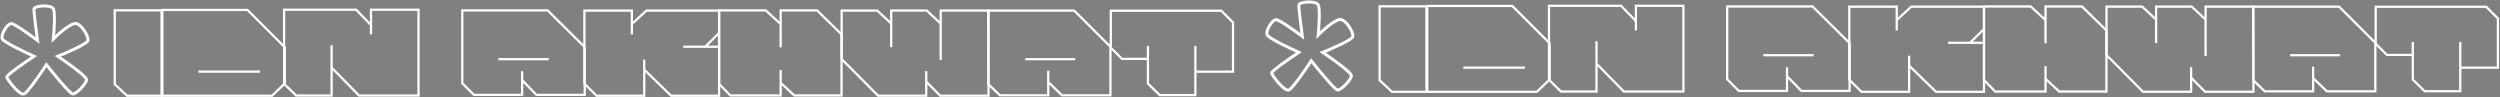 <svg width="2524" height="98" viewBox="0 0 2524 98" fill="none" xmlns="http://www.w3.org/2000/svg">
<rect x="0" y="0" width="2524" height="98" fill="#808080" stroke="none"/>
<path d="M73.352 94.84C70.552 94.44 54.519 75.007 46.852 65.34C40.852 74.507 27.952 93.24 24.352 94.84C19.852 96.84 7.352 80.34 6.852 77.84C6.452 75.84 25.019 63.007 34.352 56.84C24.352 52.34 3.952 42.54 2.352 39.34C0.352 35.34 7.352 23.84 11.352 23.84C14.552 23.84 30.352 35.173 37.852 40.84C36.519 31.173 33.952 11.24 34.352 8.84C34.852 5.84 51.352 4.34 53.852 8.84C55.852 12.44 54.685 30.673 53.852 39.34C59.685 33.507 72.552 22.24 77.352 23.84C83.352 25.84 89.352 36.84 88.852 40.84C88.452 44.04 68.352 52.84 58.352 56.84C68.019 63.34 87.352 77.14 87.352 80.34C87.352 84.34 76.852 95.34 73.352 94.84Z" stroke="white" stroke-width="3"/>
<path d="M334.797 45.652V68.227M334.797 68.227V96.439H298.956L286.829 84.596V9.84H359.621L374.566 25.355M334.797 68.227L362.439 96.439H422.534V9.84H374.566V25.355M374.566 34.664V25.355" stroke="white" stroke-width="2.277"/>
<path d="M650.418 60.228V70.334M650.418 70.334V96.666H602.251L590.01 84.425V10.723H637.921V34.664V24.302L652.553 10.723H726V33.326M650.418 70.334L677.576 96.666H726V47.19M726 47.19H711.909M726 47.19V33.326M689.818 47.19H711.909M711.909 47.19L726 33.326" stroke="white" stroke-width="2.277"/>
<path d="M788.145 70.761V83.586M788.145 83.586V96.41H737.359L726 84.796V10.523H773.171L788.145 24.302M788.145 83.586L801.952 96.41H849.607V34.721L824.925 10.523H788.145V24.302M788.145 47.788V24.302" stroke="white" stroke-width="2.277"/>
<path d="M115.852 85.052V10.409H163.108V96.666H128.292L115.852 85.052Z" stroke="white" stroke-width="2.277"/>
<path d="M274.645 96.666H163.934V10.011H249.793L287.512 47.73V84.226L274.645 96.666Z" stroke="white" stroke-width="2.277"/>
<path d="M262.603 72.298H200.344" stroke="white" stroke-width="2.277"/>
<path d="M504.778 59.773H554.283" stroke="black" stroke-width="0.057"/>
<path d="M1035.22 58.321H1083.98" stroke="black" stroke-width="0.057"/>
<path d="M1085.49 59.744H1035.05" stroke="white" stroke-width="2.277"/>
<path d="M554.027 59.744H503.155" stroke="white" stroke-width="2.277"/>
<path d="M527.153 71.871V80.895M527.153 80.895V95.784H478.445L466.716 84.055V10.523H552.888L590.323 47.531V95.784H541.586L527.153 80.895Z" stroke="white" stroke-width="2.277"/>
<path d="M935.124 71.786V82.404M935.124 82.404V96.61H886.472L849.721 59.602V10.694L885.675 10.666L899.767 23.789M935.124 82.404L949.158 96.61H998.009V10.666H949.728V23.789M949.728 60.484V23.789M949.728 23.789L935.721 10.666H899.767V23.789M899.767 47.56V23.789" stroke="white" stroke-width="2.277"/>
<path d="M1058.3 71.359V82.831M1058.3 82.831V96.211H1009.48L997.923 85.109L997.667 10.723H1084.52L1121.1 47.218V96.211H1072.14L1058.3 82.831Z" stroke="white" stroke-width="2.277"/>
<path d="M1206.85 46.393V72.327M1206.85 72.327V96.069H1170.89L1158.94 84.397V46.393V59.431H1132.75L1121.47 48.158V10.836H1233.04L1244.85 22.651V72.327H1206.85Z" stroke="white" stroke-width="2.277"/>
<path d="M1350.35 90.84C1347.55 90.44 1331.52 71.007 1323.85 61.34C1317.85 70.507 1304.95 89.24 1301.35 90.84C1296.85 92.84 1284.35 76.34 1283.85 73.84C1283.45 71.84 1302.02 59.007 1311.35 52.84C1301.35 48.34 1280.95 38.54 1279.35 35.34C1277.35 31.34 1284.35 19.84 1288.35 19.84C1291.55 19.84 1307.35 31.173 1314.85 36.84C1313.52 27.173 1310.95 7.24 1311.35 4.84C1311.85 1.84 1328.35 0.34 1330.85 4.84C1332.85 8.44 1331.69 26.673 1330.85 35.34C1336.69 29.507 1349.55 18.24 1354.35 19.84C1360.35 21.84 1366.35 32.84 1365.85 36.84C1365.45 40.04 1345.35 48.84 1335.35 52.84C1345.02 59.34 1364.35 73.14 1364.35 76.34C1364.35 80.34 1353.85 91.34 1350.35 90.84Z" stroke="white" stroke-width="3"/>
<path d="M1611.83 41.652V64.227M1611.83 64.227V92.439H1575.99L1563.86 80.596V5.84H1636.65L1651.6 21.355M1611.83 64.227L1639.47 92.439H1699.56V5.84H1651.6V21.355M1651.6 30.664V21.355" stroke="white" stroke-width="2.277"/>
<path d="M1927.45 56.228V66.334M1927.45 66.334V92.666H1879.28L1867.04 80.425V6.723H1914.95V30.664V20.302L1929.58 6.723H2003.03V29.326M1927.45 66.334L1954.61 92.666H2003.03V43.19M2003.03 43.19H1988.94M2003.03 43.19V29.326M1966.85 43.19H1988.94M1988.94 43.19L2003.03 29.326" stroke="white" stroke-width="2.277"/>
<path d="M2065.17 66.761V79.586M2065.17 79.586V92.41H2014.39L2003.03 80.796V6.523H2050.2L2065.17 20.302M2065.17 79.586L2078.98 92.41H2126.64V30.721L2101.95 6.523H2065.17V20.302M2065.17 43.788V20.302" stroke="white" stroke-width="2.277"/>
<path d="M1392.88 81.052V6.409H1440.14V92.666H1405.32L1392.88 81.052Z" stroke="white" stroke-width="2.277"/>
<path d="M1551.67 92.666H1440.96V6.011H1526.82L1564.54 43.73V80.226L1551.67 92.666Z" stroke="white" stroke-width="2.277"/>
<path d="M1539.63 68.298H1477.37" stroke="white" stroke-width="2.277"/>
<path d="M1781.81 55.773H1831.31" stroke="black" stroke-width="0.057"/>
<path d="M2312.25 54.321H2361.01" stroke="black" stroke-width="0.057"/>
<path d="M2362.52 55.744H2312.07" stroke="white" stroke-width="2.277"/>
<path d="M1831.06 55.744H1780.18" stroke="white" stroke-width="2.277"/>
<path d="M1804.18 67.871V76.895M1804.18 76.895V91.784H1755.47L1743.75 80.055V6.523H1829.92L1867.35 43.531V91.784H1818.62L1804.18 76.895Z" stroke="white" stroke-width="2.277"/>
<path d="M2212.15 67.786V78.404M2212.15 78.404V92.61H2163.5L2126.75 55.602V6.694L2162.7 6.666L2176.8 19.789M2212.15 78.404L2226.19 92.61H2275.04V6.666H2226.76V19.789M2226.76 56.484V19.789M2226.76 19.789L2212.75 6.666H2176.8V19.789M2176.8 43.56V19.789" stroke="white" stroke-width="2.277"/>
<path d="M2335.33 67.359V78.831M2335.33 78.831V92.211H2286.51L2274.95 81.109L2274.7 6.723H2361.55L2398.13 43.218V92.211H2349.17L2335.33 78.831Z" stroke="white" stroke-width="2.277"/>
<path d="M2483.88 42.393V68.327M2483.88 68.327V92.069H2447.92L2435.97 80.397V42.393V55.431H2409.78L2398.5 44.158V6.836H2510.07L2521.88 18.651V68.327H2483.88Z" stroke="white" stroke-width="2.277"/>
</svg>
